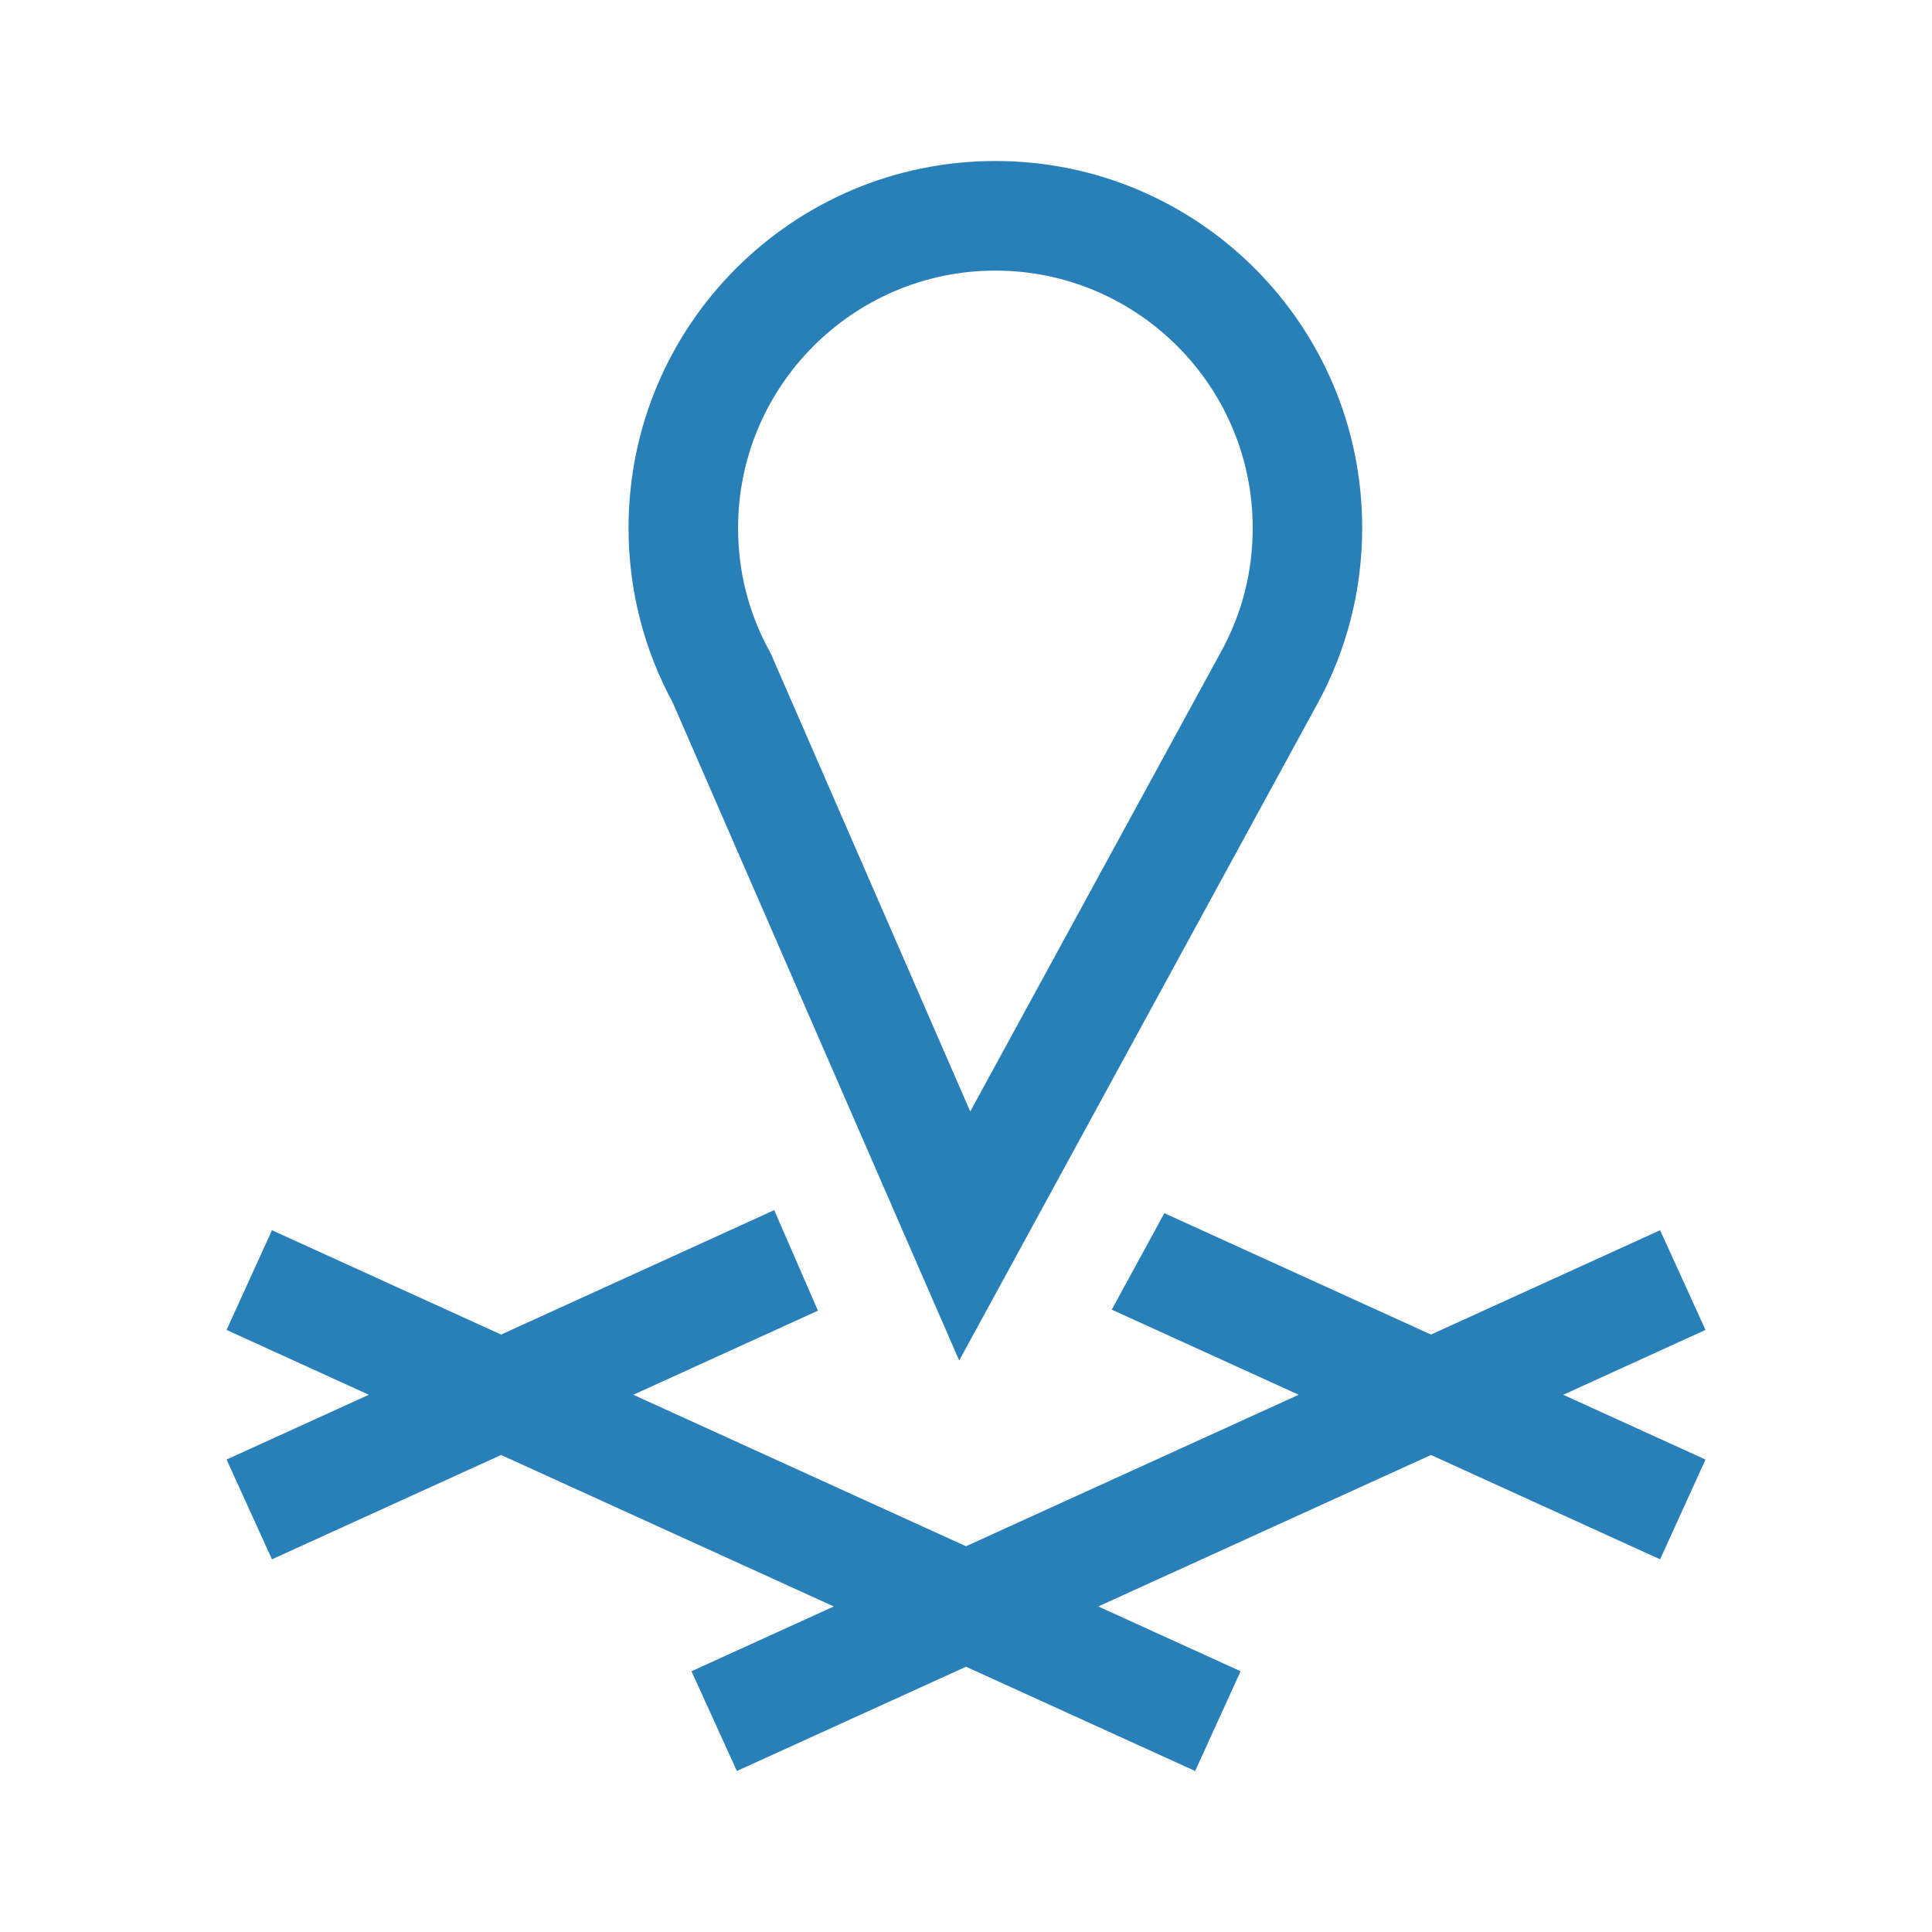 <?xml version="1.0" encoding="UTF-8" standalone="no"?>
<!-- Generator: Adobe Illustrator 15.0.2, SVG Export Plug-In  -->

<svg
   xmlns:dc="http://purl.org/dc/elements/1.1/"
   xmlns:cc="http://creativecommons.org/ns#"
   xmlns:rdf="http://www.w3.org/1999/02/22-rdf-syntax-ns#"
   xmlns:svg="http://www.w3.org/2000/svg"
   xmlns="http://www.w3.org/2000/svg"
   xmlns:sodipodi="http://sodipodi.sourceforge.net/DTD/sodipodi-0.dtd"
   xmlns:inkscape="http://www.inkscape.org/namespaces/inkscape"
   version="1.1"
   x="0px"
   y="0px"
   width="30px"
   height="30px"
   viewBox="-3.518 -2.5 30 30"
   overflow="visible"
   enable-background="new -3.518 -2.5 30 30"
   xml:space="preserve"
   id="svg3035"
   inkscape:version="0.48.4 r9939"
   sodipodi:docname="Coordinates.svg"><sodipodi:namedview
     pagecolor="#ffffff"
     bordercolor="#666666"
     borderopacity="1"
     objecttolerance="10"
     gridtolerance="10"
     guidetolerance="10"
     inkscape:pageopacity="0"
     inkscape:pageshadow="2"
     inkscape:window-width="753"
     inkscape:window-height="480"
     id="namedview3043"
     showgrid="false"
     inkscape:zoom="7.8666667"
     inkscape:cx="15"
     inkscape:cy="15"
     inkscape:window-x="65"
     inkscape:window-y="24"
     inkscape:window-maximized="0"
     inkscape:current-layer="svg3035" /><defs
     id="defs3037" /><path
     d="M11.376,18.626l0.817-1.497l4.751-8.711c0.44-0.809,0.69-1.735,0.69-2.721C17.635,2.55,15.085,0,11.938,0  C8.793,0,6.242,2.55,6.242,5.697c0,0.981,0.248,1.904,0.685,2.71L11.376,18.626z M11.938,1.702c2.203,0,3.996,1.792,3.996,3.996  c0,0.676-0.163,1.318-0.483,1.906l-2.925,5.362l-0.978,1.793l-3.062-7.03L8.457,7.661L8.423,7.597  C8.104,7.009,7.943,6.37,7.943,5.697C7.943,3.494,9.735,1.702,11.938,1.702z"
     id="path3039"
     style="fill:#2980b9;fill-opacity:1" /><polygon
     points="22.965,18.151 22.26,16.603 18.702,18.223 14.562,16.338 13.745,17.836 16.648,19.158 11.482,21.51 6.316,19.158   9.183,17.852 8.504,16.291 4.263,18.223 0.705,16.603 0,18.151 2.209,19.158 0,20.164 0.705,21.713 4.263,20.093 9.429,22.445   7.219,23.451 7.924,25 11.482,23.381 15.04,25 15.746,23.451 13.536,22.445 18.702,20.093 22.26,21.713 22.965,20.164   20.756,19.158 "
     id="polygon3041"
     style="fill:#2980b9;fill-opacity:1" /></svg>